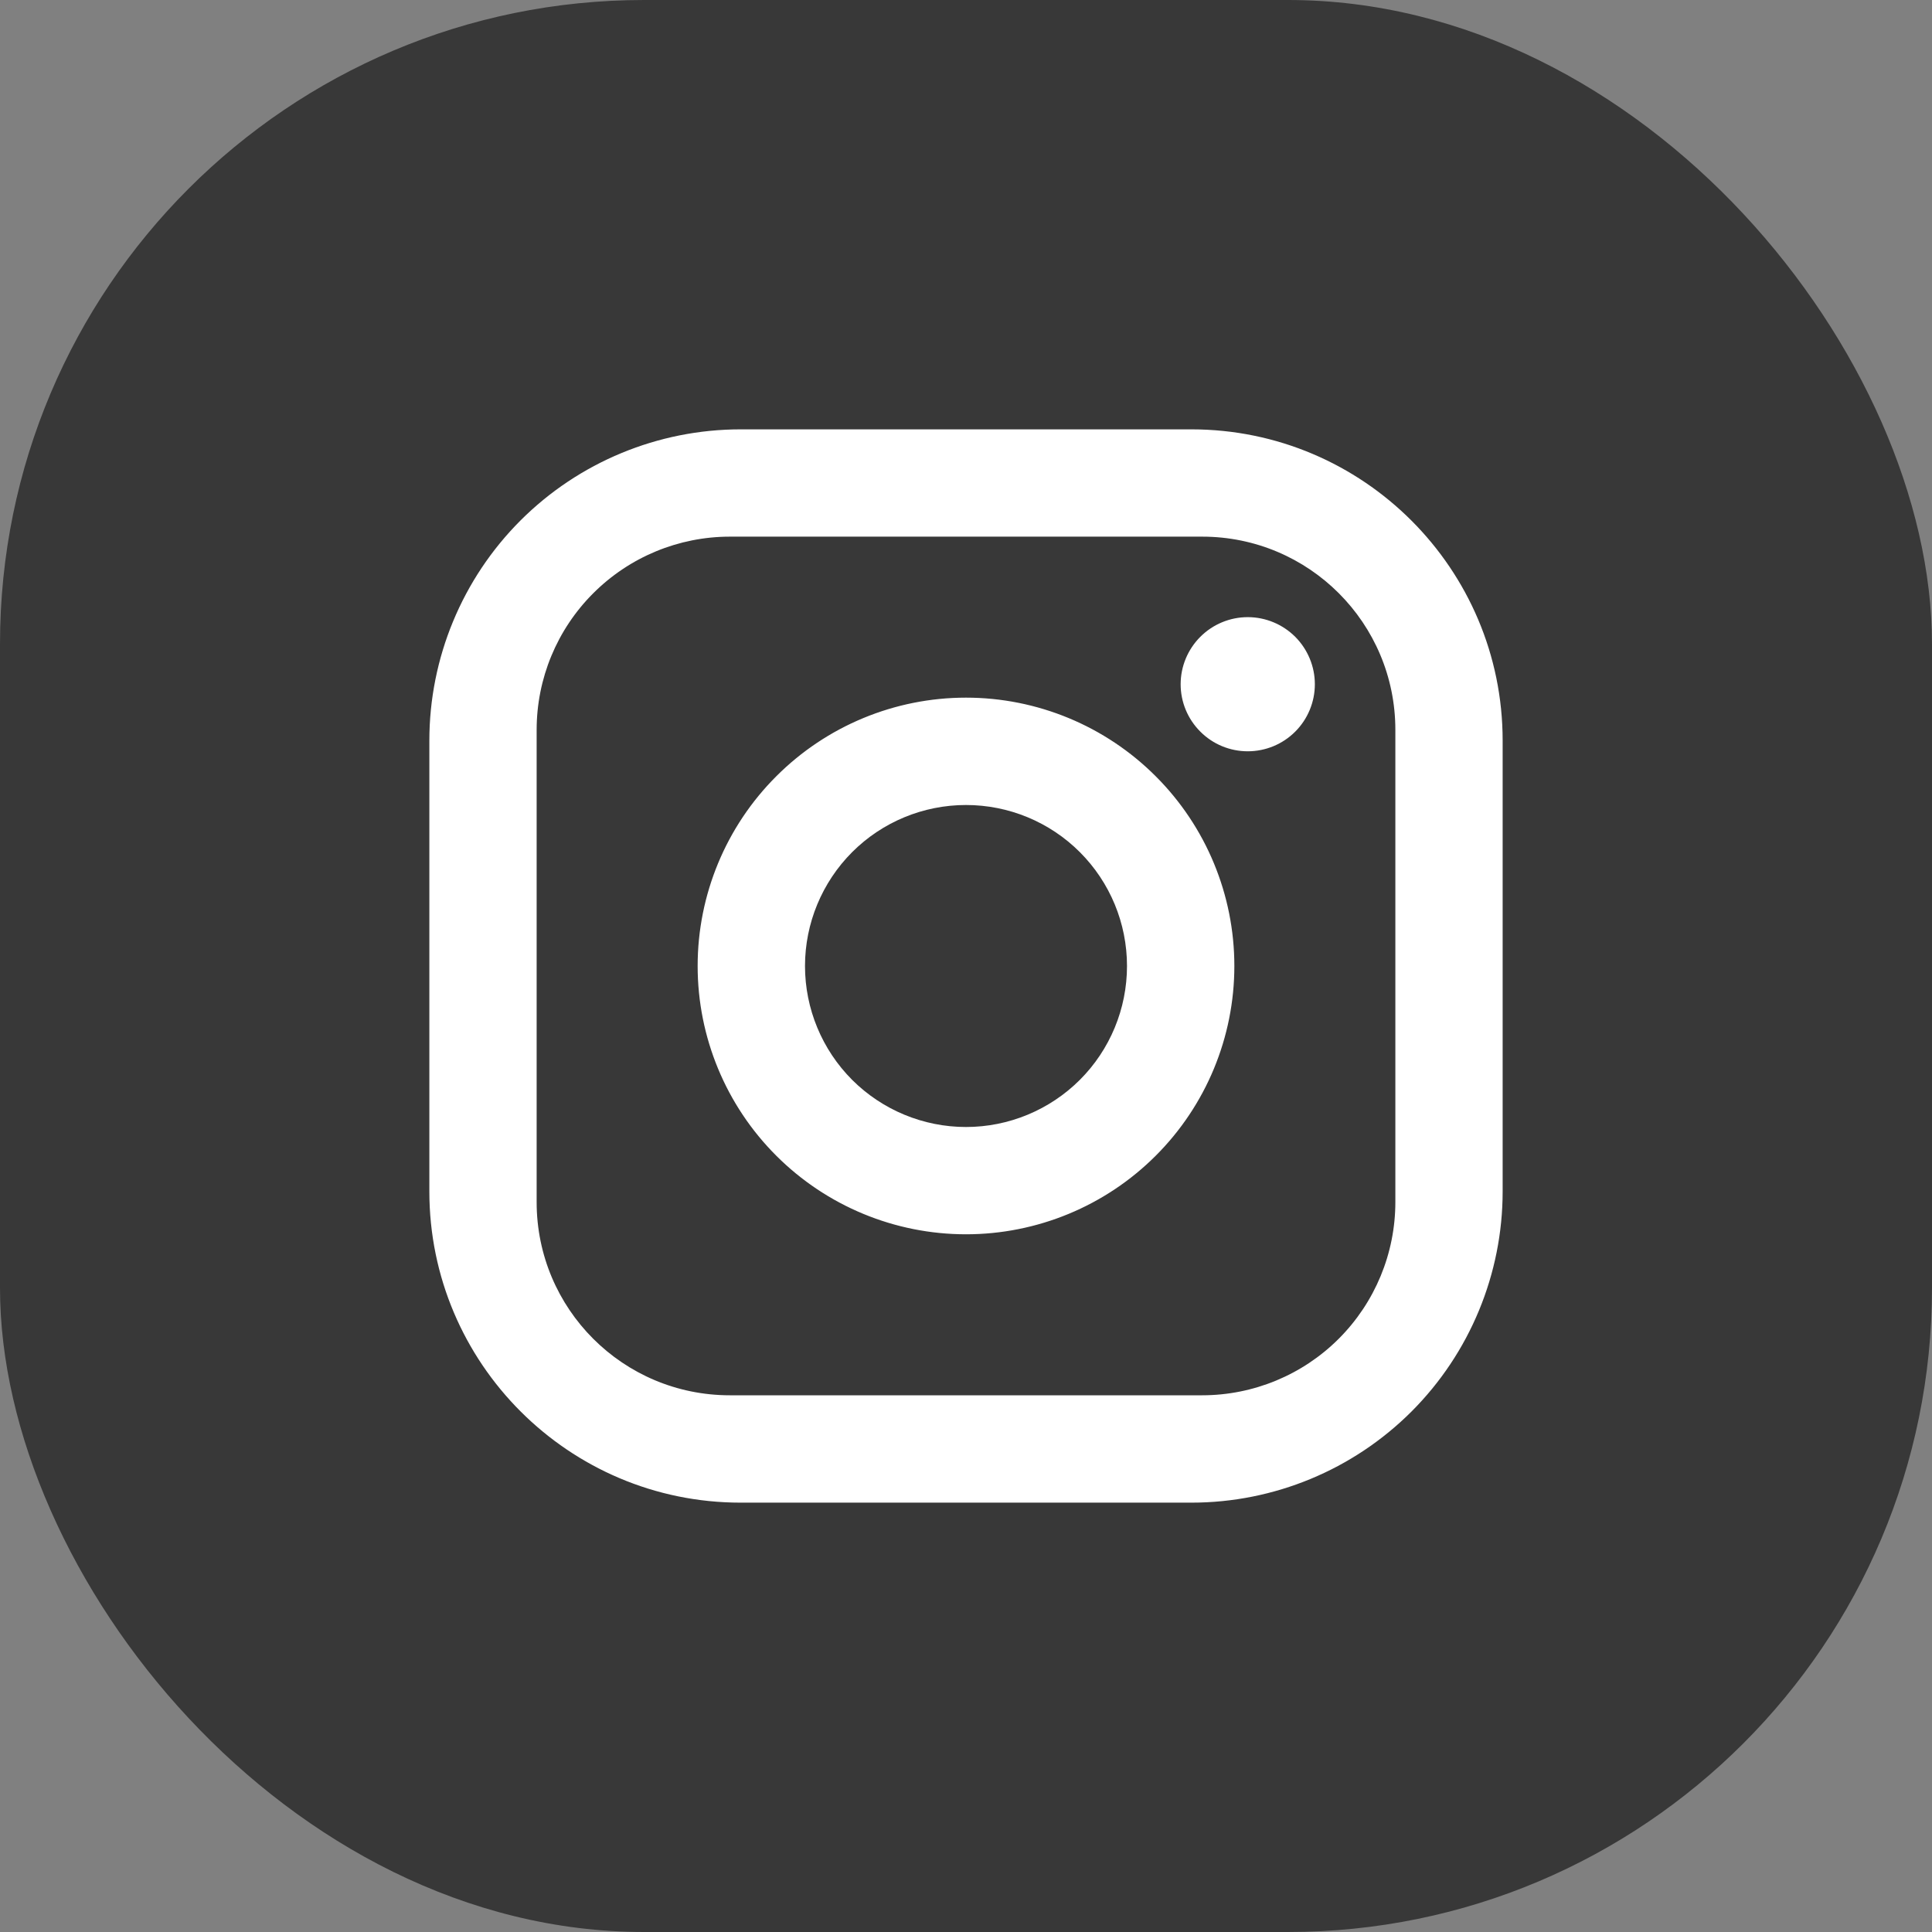 <svg width="30" height="30" viewBox="0 0 30 30" fill="none" xmlns="http://www.w3.org/2000/svg">
<rect x="0" y="0" width="30" height="30" fill="#808080" stroke="none"/>
<rect width="30" height="30" rx="10" fill="#383838"/>
<path d="M11.5 6.667H18.5C21.167 6.667 23.333 8.833 23.333 11.5V18.5C23.333 19.782 22.824 21.011 21.918 21.918C21.011 22.824 19.782 23.333 18.5 23.333H11.5C8.833 23.333 6.667 21.166 6.667 18.5V11.5C6.667 10.218 7.176 8.989 8.082 8.082C8.989 7.176 10.218 6.667 11.5 6.667ZM11.333 8.333C10.538 8.333 9.775 8.649 9.212 9.212C8.649 9.774 8.333 10.537 8.333 11.333V18.666C8.333 20.325 9.675 21.666 11.333 21.666H18.667C19.462 21.666 20.226 21.35 20.788 20.788C21.351 20.225 21.667 19.462 21.667 18.666V11.333C21.667 9.675 20.325 8.333 18.667 8.333H11.333ZM19.375 9.583C19.651 9.583 19.916 9.693 20.112 9.888C20.307 10.084 20.417 10.349 20.417 10.625C20.417 10.901 20.307 11.166 20.112 11.361C19.916 11.557 19.651 11.666 19.375 11.666C19.099 11.666 18.834 11.557 18.639 11.361C18.443 11.166 18.333 10.901 18.333 10.625C18.333 10.349 18.443 10.084 18.639 9.888C18.834 9.693 19.099 9.583 19.375 9.583ZM15 10.833C16.105 10.833 17.165 11.272 17.946 12.054C18.728 12.835 19.167 13.895 19.167 15C19.167 16.105 18.728 17.165 17.946 17.946C17.165 18.727 16.105 19.166 15 19.166C13.895 19.166 12.835 18.727 12.054 17.946C11.272 17.165 10.833 16.105 10.833 15C10.833 13.895 11.272 12.835 12.054 12.054C12.835 11.272 13.895 10.833 15 10.833ZM15 12.5C14.337 12.5 13.701 12.763 13.232 13.232C12.764 13.701 12.5 14.337 12.5 15C12.5 15.663 12.764 16.299 13.232 16.768C13.701 17.236 14.337 17.5 15 17.5C15.663 17.5 16.299 17.236 16.768 16.768C17.237 16.299 17.5 15.663 17.5 15C17.5 14.337 17.237 13.701 16.768 13.232C16.299 12.763 15.663 12.5 15 12.5Z" fill="white"/>
</svg>
